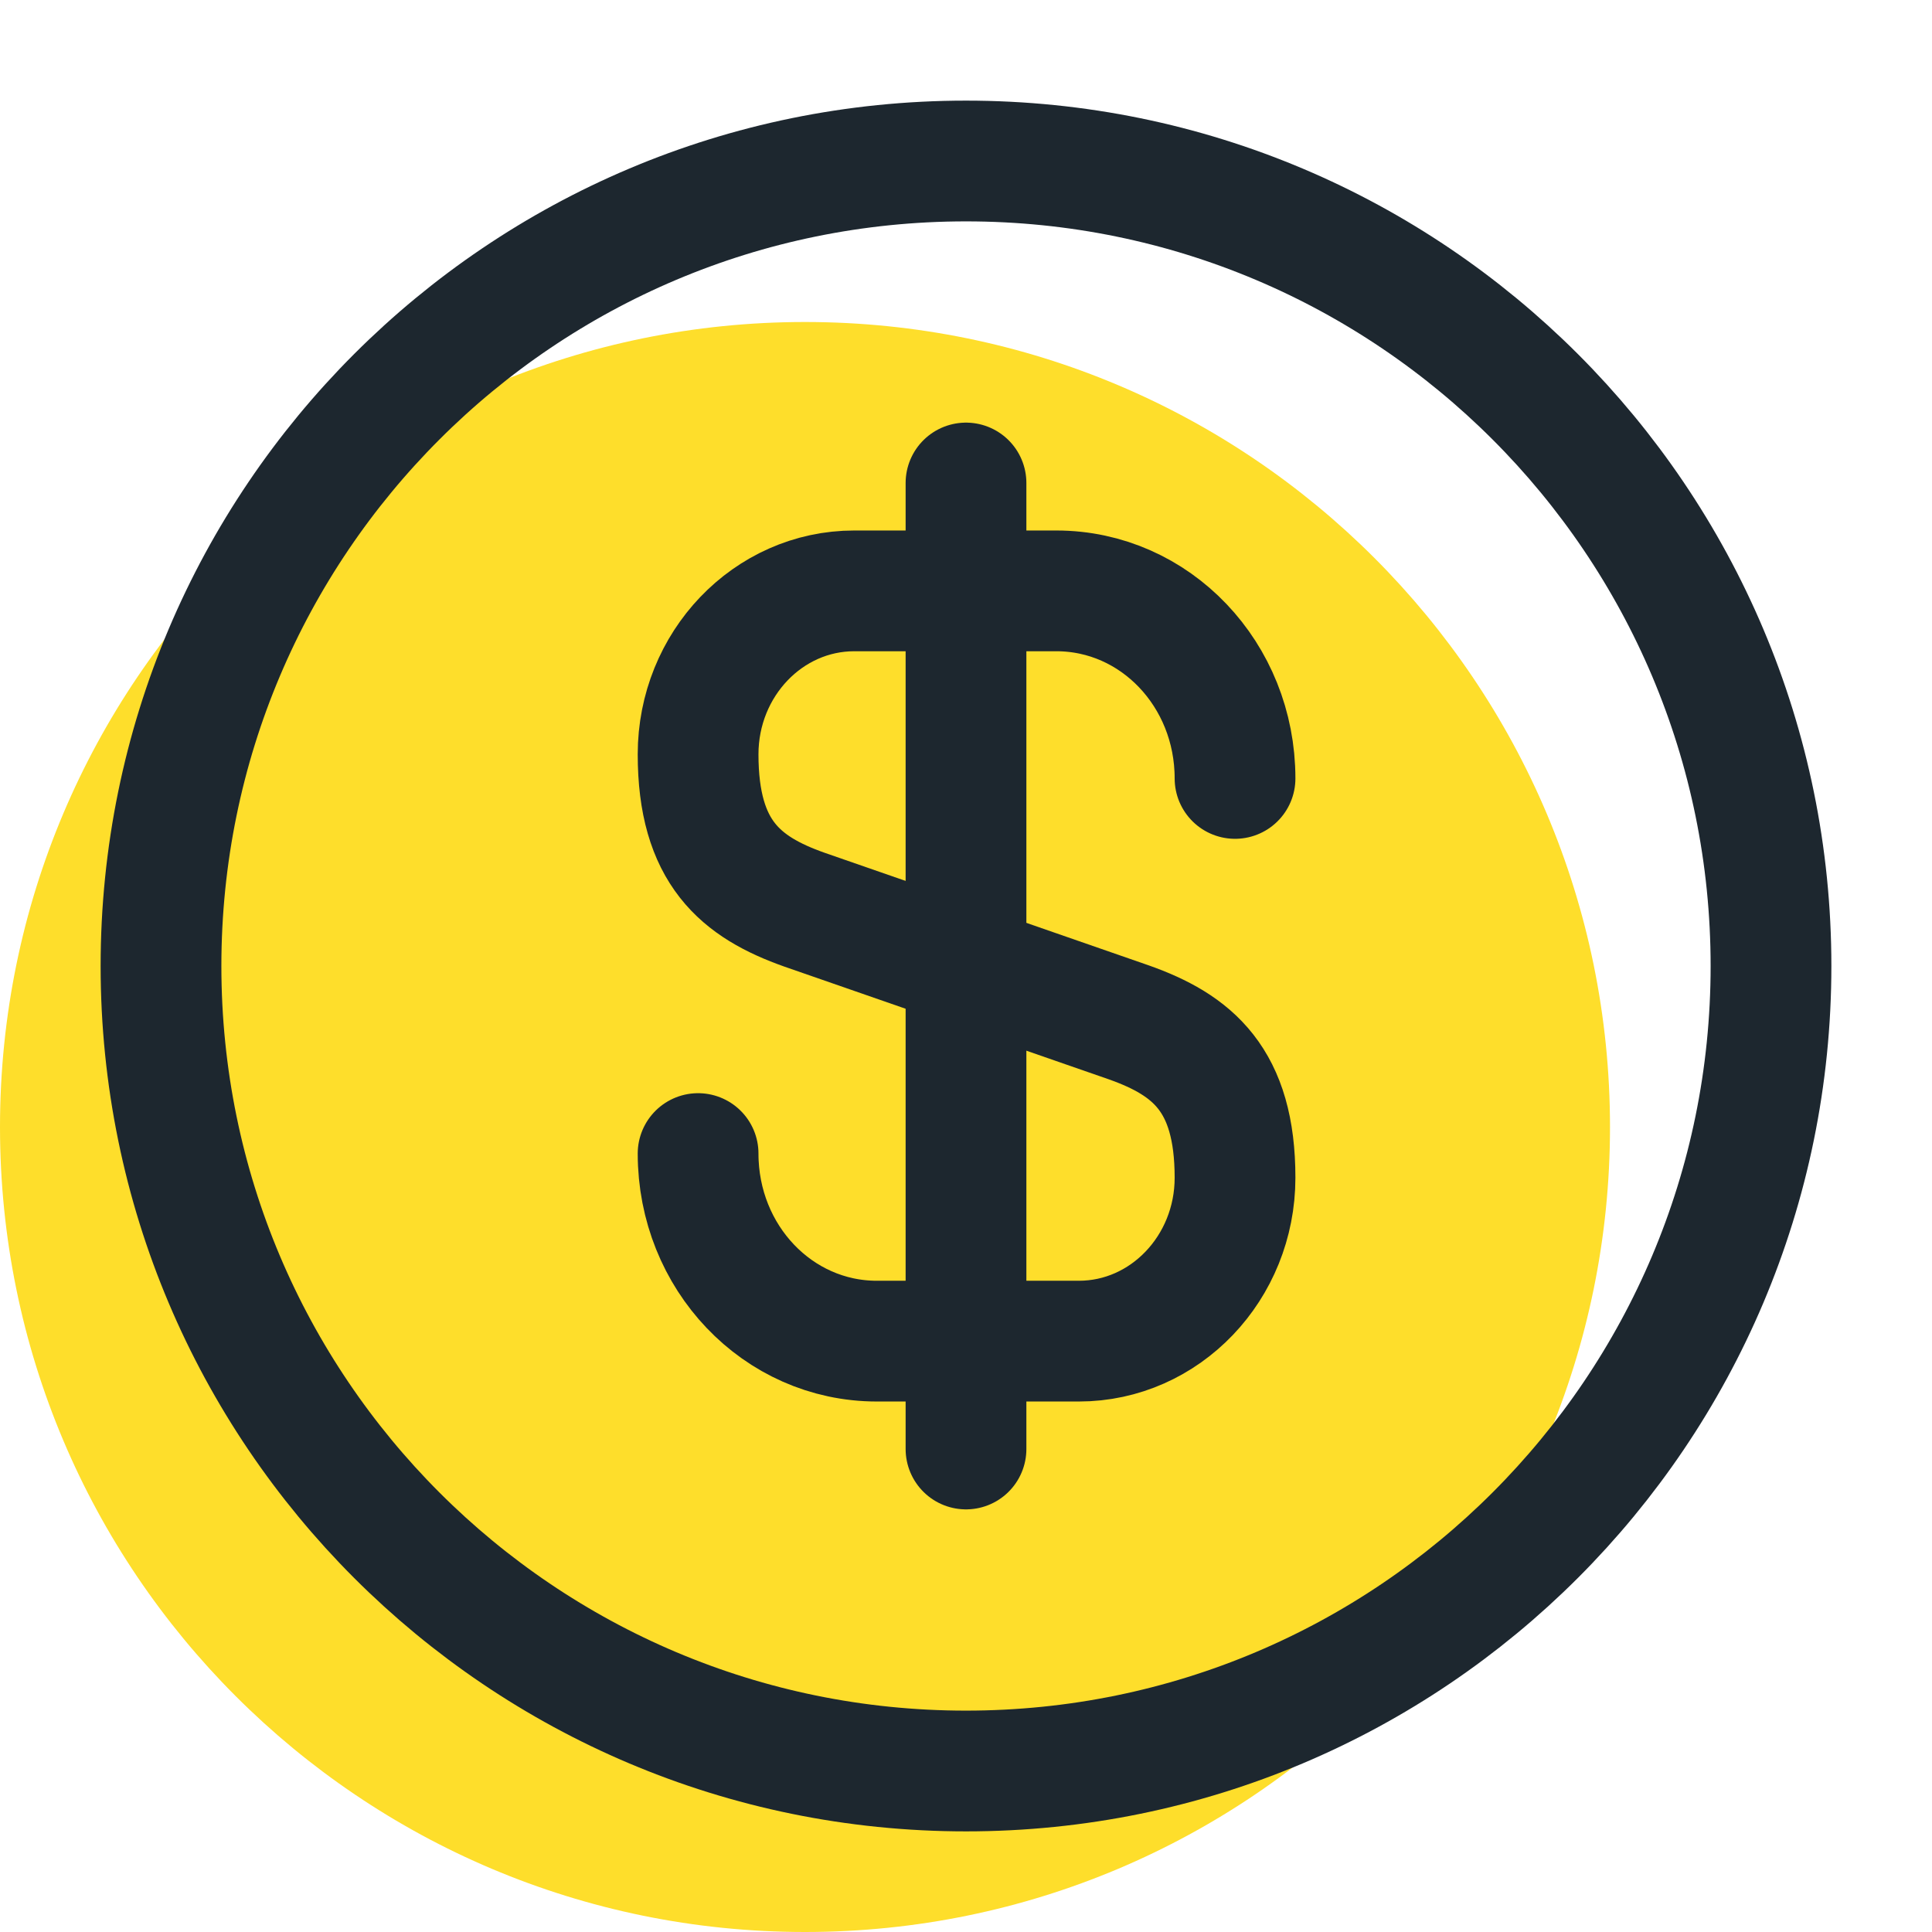 <svg width="24" height="24" viewBox="0 0 24 24" fill="none" xmlns="http://www.w3.org/2000/svg">
<path d="M10 24C15.523 24 20 19.523 20 14C20 8.477 15.523 4 10 4C4.477 4 0 8.477 0 14C0 19.523 4.477 24 10 24Z" fill="#FEDE2B"/>
<path d="M8.672 14.33C8.672 15.62 9.662 16.66 10.892 16.66H13.402C14.472 16.66 15.342 15.75 15.342 14.63C15.342 13.41 14.812 12.98 14.022 12.7L9.992 11.3C9.202 11.02 8.672 10.59 8.672 9.37C8.672 8.25 9.542 7.34 10.612 7.34H13.122C14.352 7.34 15.342 8.38 15.342 9.67" stroke="#1D272F" stroke-width="1.5" stroke-linecap="round" stroke-linejoin="round"/>
<path d="M12 6V18" stroke="#1D272F" stroke-width="1.5" stroke-linecap="round" stroke-linejoin="round"/>
<path d="M12 22C17.523 22 22 17.523 22 12C22 6.477 17.523 2 12 2C6.477 2 2 6.477 2 12C2 17.523 6.477 22 12 22Z" stroke="#1D272F" stroke-width="1.5" stroke-linecap="round" stroke-linejoin="round"/>
</svg>
